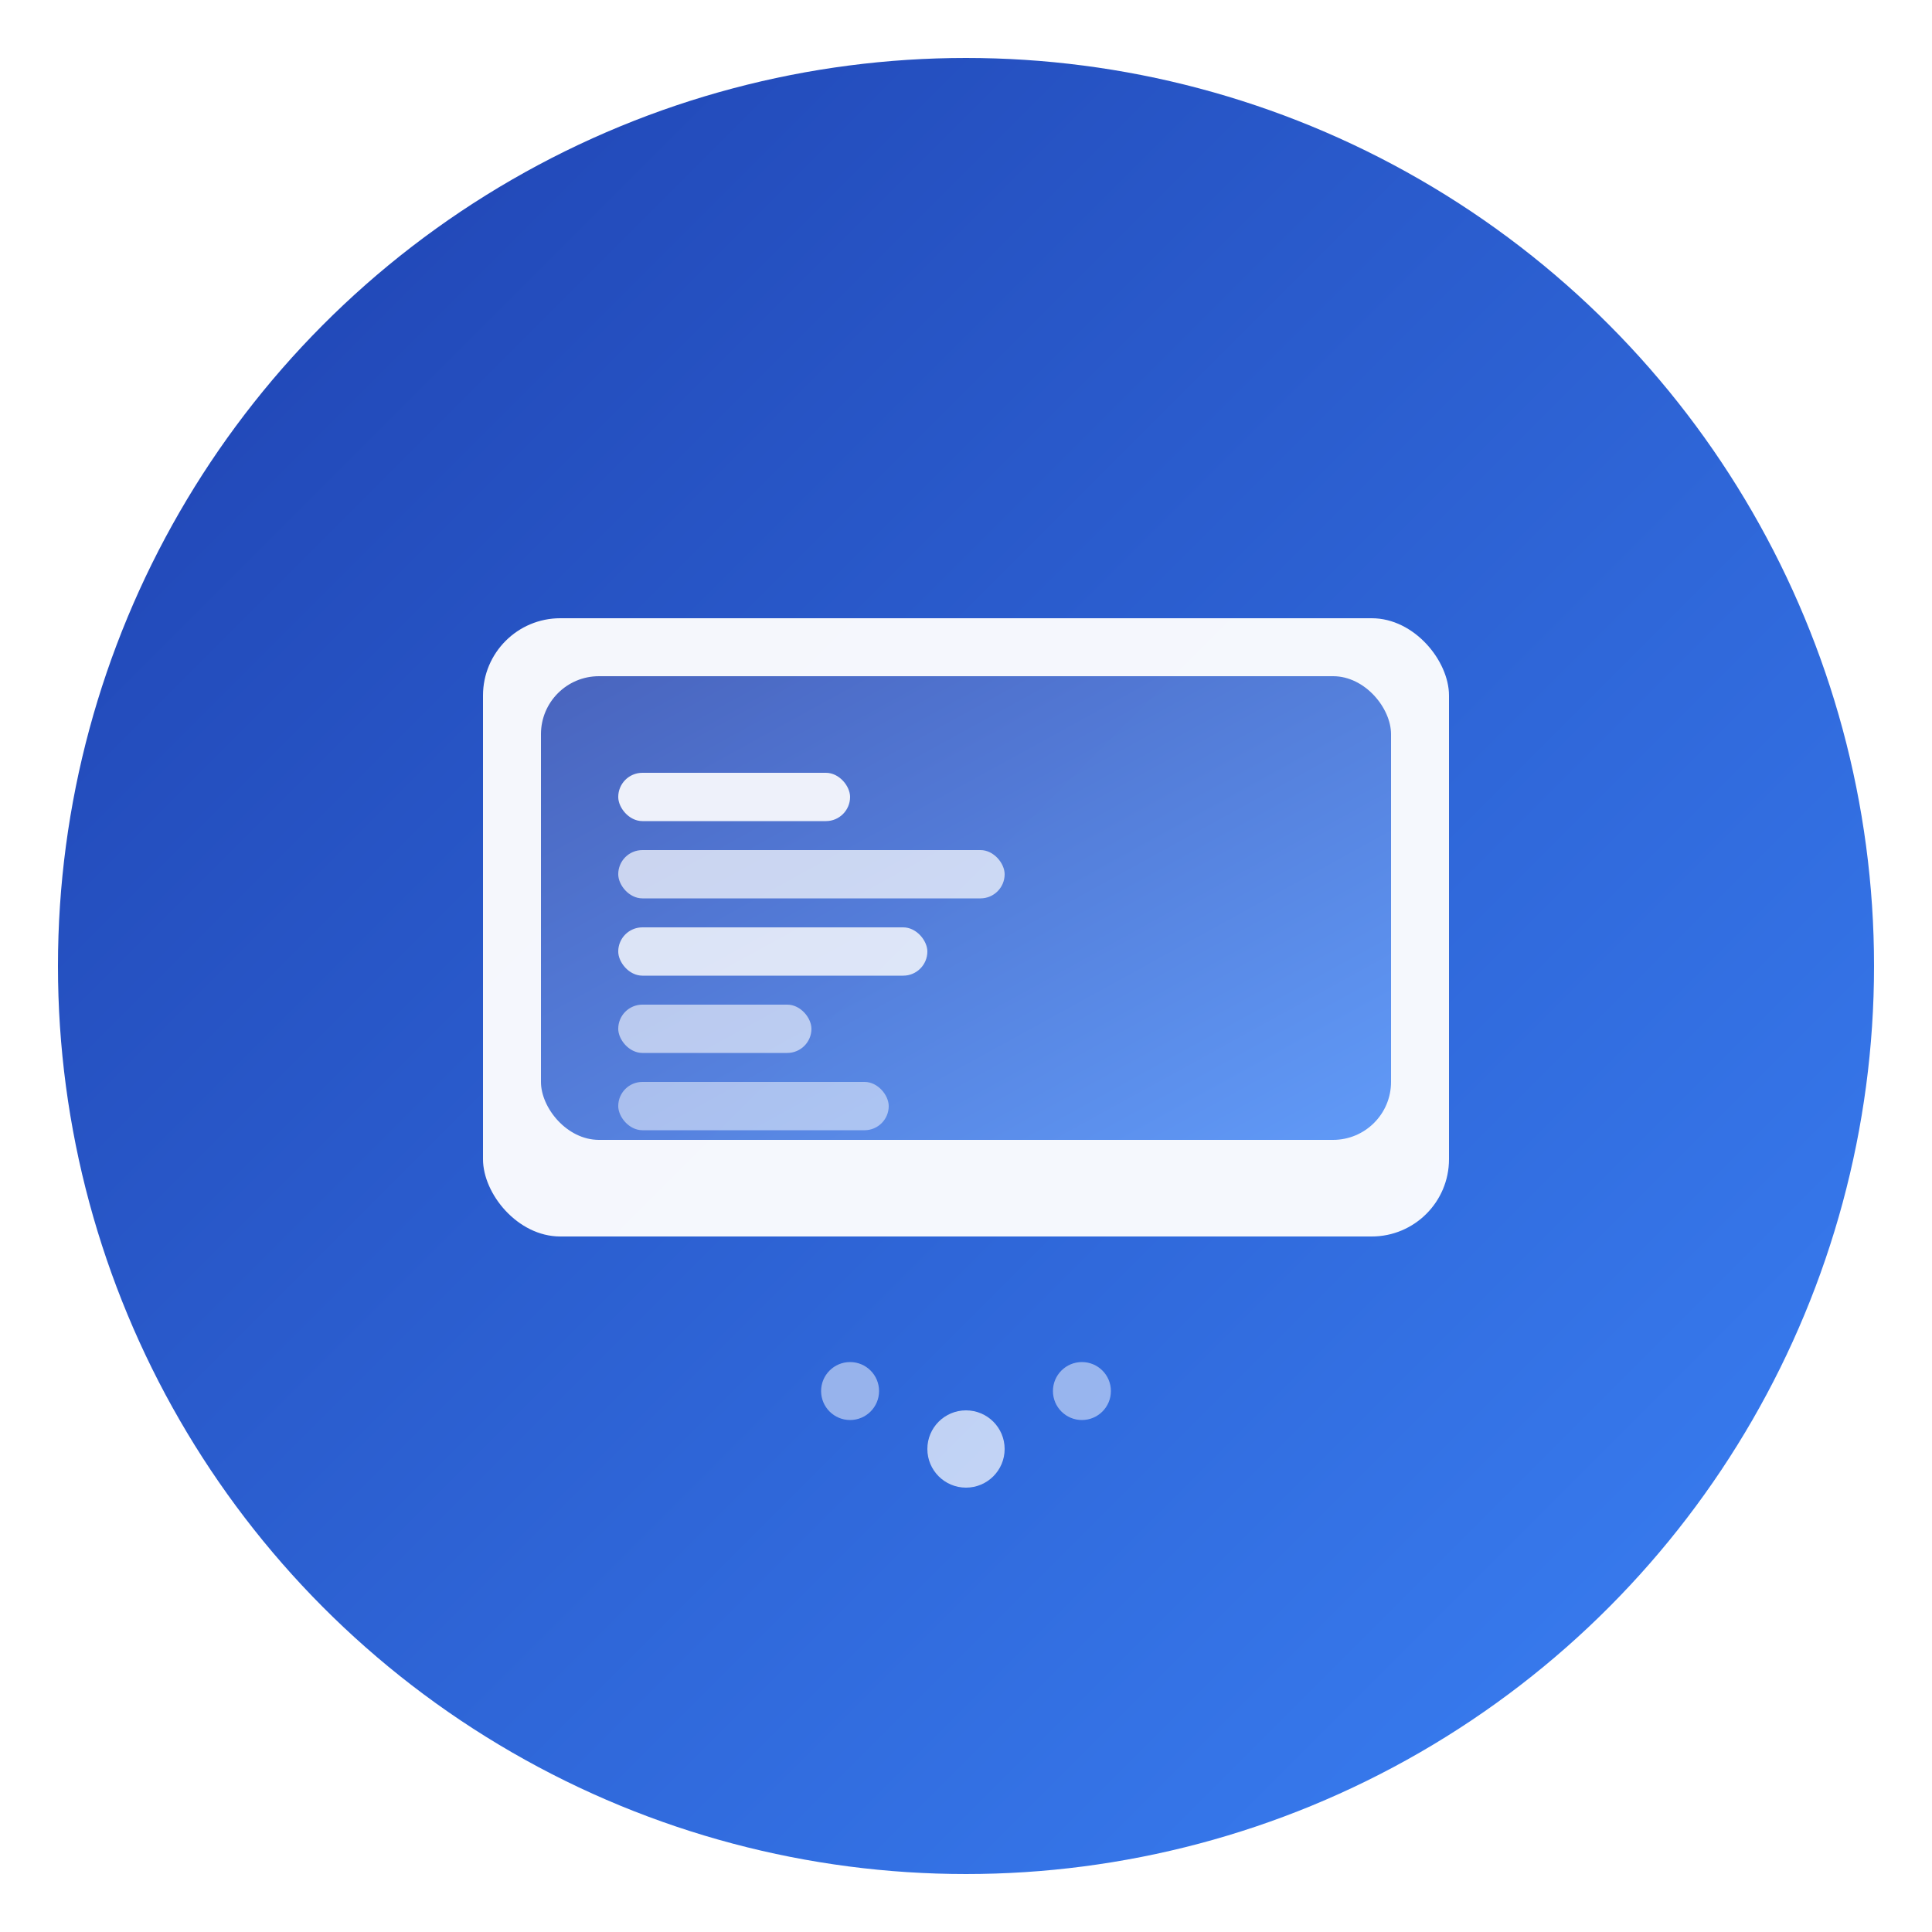 <?xml version="1.0" encoding="utf-8" ?>
<svg xmlns="http://www.w3.org/2000/svg" width="100" height="100" viewBox="0 0 100 100" class="touchless-logo">
	<defs id="TouchlessDefsMain">
		<!-- Clean Blue Gradient -->
		<linearGradient id="TouchlessMainGradient" x1="0%" y1="0%" x2="100%" y2="100%">
			<stop offset="0%" style="stop-color:#1e40af;stop-opacity:1" />
			<stop offset="100%" style="stop-color:#3b82f6;stop-opacity:1" />
		</linearGradient>
		<!-- Subtle shadow for depth -->
		<filter id="TouchlessShadow" x="-20%" y="-20%" width="140%" height="140%">
			<feDropShadow dx="0" dy="0" stdDeviation="3" flood-color="rgba(30, 64, 175, 0.2)"/>
		</filter>
	</defs>
	<!-- Main circle - Clean and minimal -->
	<circle cx="50" cy="50" r="47" fill="url(#TouchlessMainGradient)" filter="url(#TouchlessShadow)"/>
	<!-- Central icon representing touchless/automated setup -->
	<g transform="translate(50,50)">
		<!-- Computer screen/window icon - representing PC setup (made larger) -->
		<rect x="-25" y="-18" width="50" height="32" rx="4" fill="white" opacity="0.95" stroke="none"/>
		<rect x="-22" y="-15" width="44" height="24" rx="3" fill="url(#TouchlessMainGradient)" opacity="0.8"/>
		<!-- Progress indicators inside screen - representing installation -->
		<rect x="-18" y="-10" width="12" height="2.5" rx="1.25" fill="white" opacity="0.9"/>
		<rect x="-18" y="-6" width="20" height="2.5" rx="1.25" fill="white" opacity="0.7"/>
		<rect x="-18" y="-2" width="16" height="2.5" rx="1.25" fill="white" opacity="0.8"/>
		<rect x="-18" y="2" width="10" height="2.5" rx="1.25" fill="white" opacity="0.6"/>
		<rect x="-18" y="6" width="14" height="2.5" rx="1.25" fill="white" opacity="0.5"/>
		<!-- Minimal dots representing ease/simplicity -->
		<circle cx="0" cy="25" r="2" fill="white" opacity="0.7"/>
		<circle cx="-6" cy="22" r="1.5" fill="white" opacity="0.5"/>
		<circle cx="6" cy="22" r="1.5" fill="white" opacity="0.5"/>
	</g>
	<!-- Minimal hover interaction -->
	<style>
		.touchless-logo {
			transition: transform 0.2s ease;
		}
		.touchless-logo:hover {
			transform: scale(1.02);
		}
	</style>
</svg>